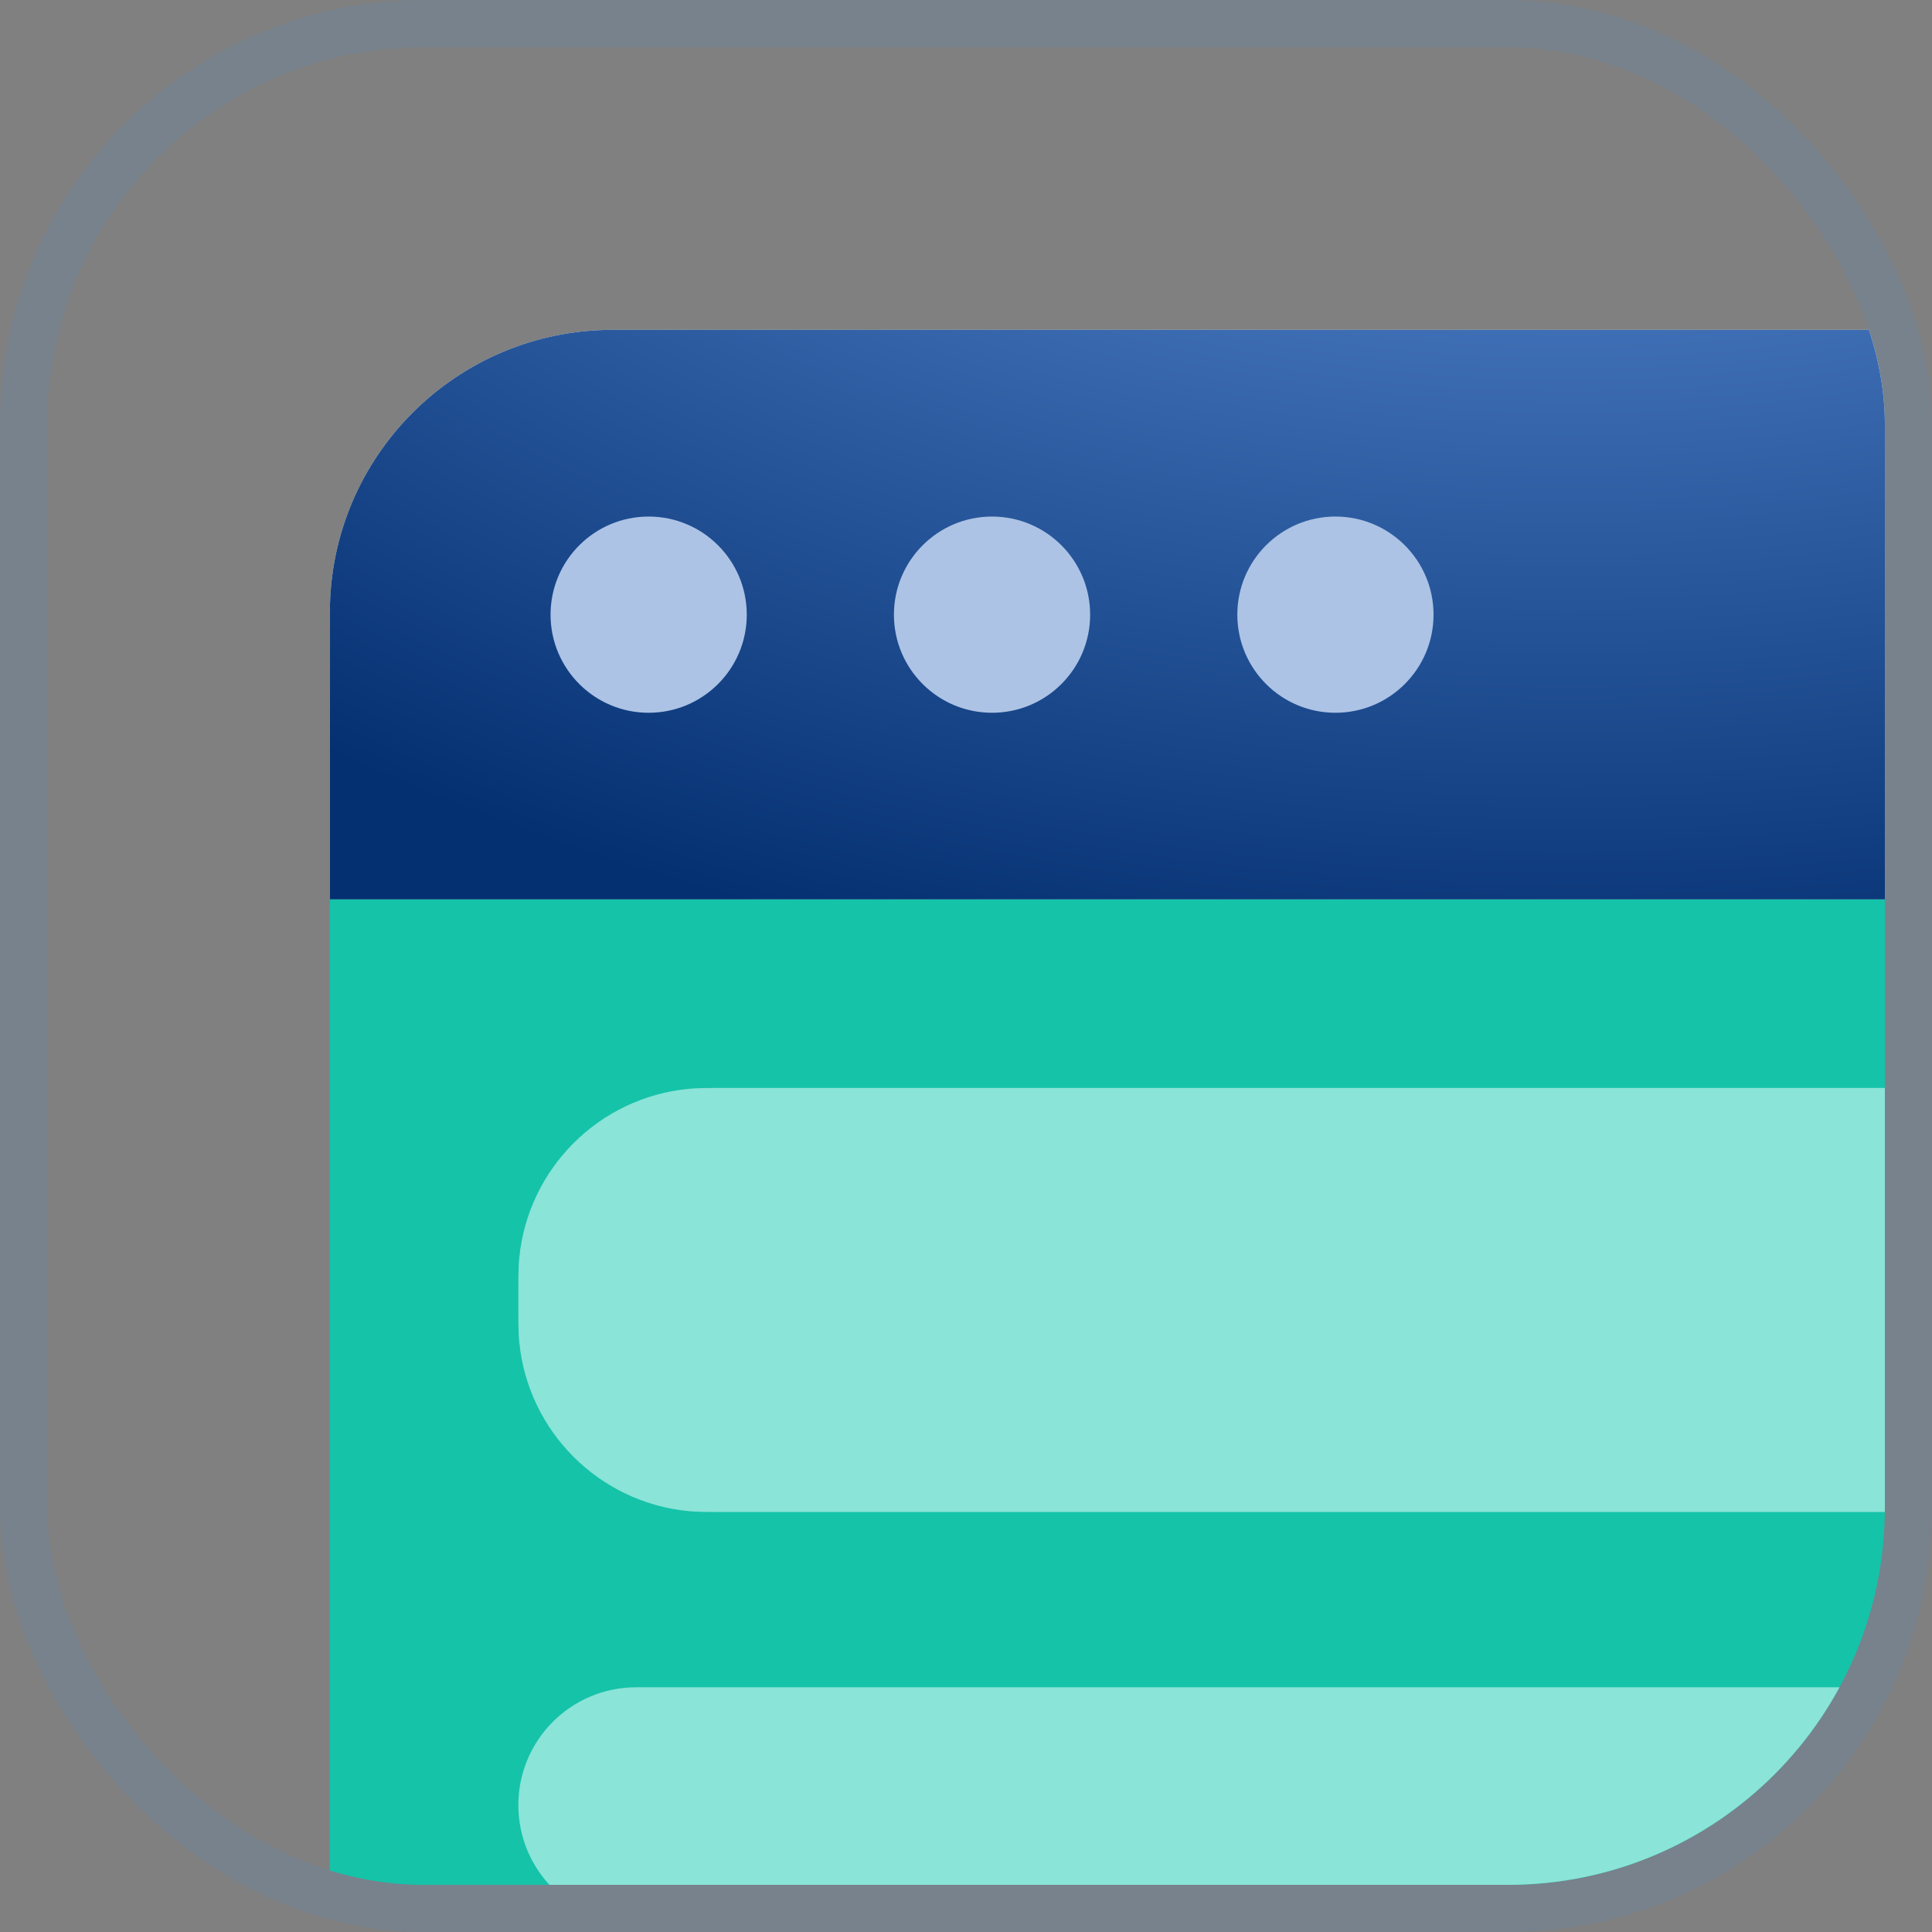 <svg width="82" height="82" viewBox="0 0 82 82" fill="none" xmlns="http://www.w3.org/2000/svg">
<rect x="0" y="0" width="82" height="82" fill="#808080" stroke="none"/>
<g clip-path="url(#clip0_1027_1609)">
<g clip-path="url(#clip1_1027_1609)">
<path d="M14 25.902C14 21.736 14 19.653 14.811 18.061C15.524 16.662 16.662 15.524 18.061 14.811C19.653 14 21.736 14 25.902 14H108.098C112.264 14 114.347 14 115.938 14.811C117.338 15.524 118.476 16.662 119.189 18.061C120 19.653 120 21.736 120 25.902V38.175H14V25.902Z" fill="#F5F5F5"/>
<path d="M14 25.902C14 21.736 14 19.653 14.811 18.061C15.524 16.662 16.662 15.524 18.061 14.811C19.653 14 21.736 14 25.902 14H108.098C112.264 14 114.347 14 115.938 14.811C117.338 15.524 118.476 16.662 119.189 18.061C120 19.653 120 21.736 120 25.902V38.175H14V25.902Z" fill="url(#paint0_radial_1027_1609)"/>
<circle cx="27.531" cy="26.088" r="4.164" fill="#ACC3E5"/>
<circle cx="42.105" cy="26.088" r="4.164" fill="#ACC3E5"/>
<circle cx="56.68" cy="26.088" r="4.164" fill="#ACC3E5"/>
<rect width="106" height="68.877" transform="translate(14 38.175)" fill="#15C3A9"/>
<path d="M22 55.175C22 54.247 22 53.782 22.038 53.391C22.413 49.593 25.418 46.588 29.216 46.214C29.607 46.175 30.071 46.175 31 46.175H119C119.929 46.175 120.393 46.175 120.784 46.214C124.582 46.588 127.587 49.593 127.961 53.391C128 53.782 128 54.247 128 55.175C128 56.104 128 56.569 127.961 56.96C127.587 60.758 124.582 63.763 120.784 64.137C120.393 64.175 119.929 64.175 119 64.175H31C30.071 64.175 29.607 64.175 29.216 64.137C25.418 63.763 22.413 60.758 22.038 56.96C22 56.569 22 56.104 22 55.175Z" fill="#8AE4D7"/>
<path d="M22 76.614C22 73.853 24.239 71.614 27 71.614H123C125.761 71.614 128 73.853 128 76.614C128 79.376 125.761 81.614 123 81.614H27C24.239 81.614 22 79.376 22 76.614Z" fill="#8AE4D7"/>
</g>
</g>
<rect x="1" y="1" width="80" height="80" rx="17" stroke="#2F9AFB" stroke-opacity="0.1" stroke-width="2"/>
<defs>
<radialGradient id="paint0_radial_1027_1609" cx="0" cy="0" r="1" gradientUnits="userSpaceOnUse" gradientTransform="translate(67 -18.078) rotate(90) scale(62.069 95.258)">
<stop stop-color="#7EB2FF"/>
<stop offset="0.985" stop-color="#043071"/>
</radialGradient>
<clipPath id="clip0_1027_1609">
<rect x="2" y="2" width="78" height="78" rx="16" fill="white"/>
</clipPath>
<clipPath id="clip1_1027_1609">
<rect x="14" y="14" width="106" height="101.351" rx="12" fill="white"/>
</clipPath>
</defs>
</svg>
